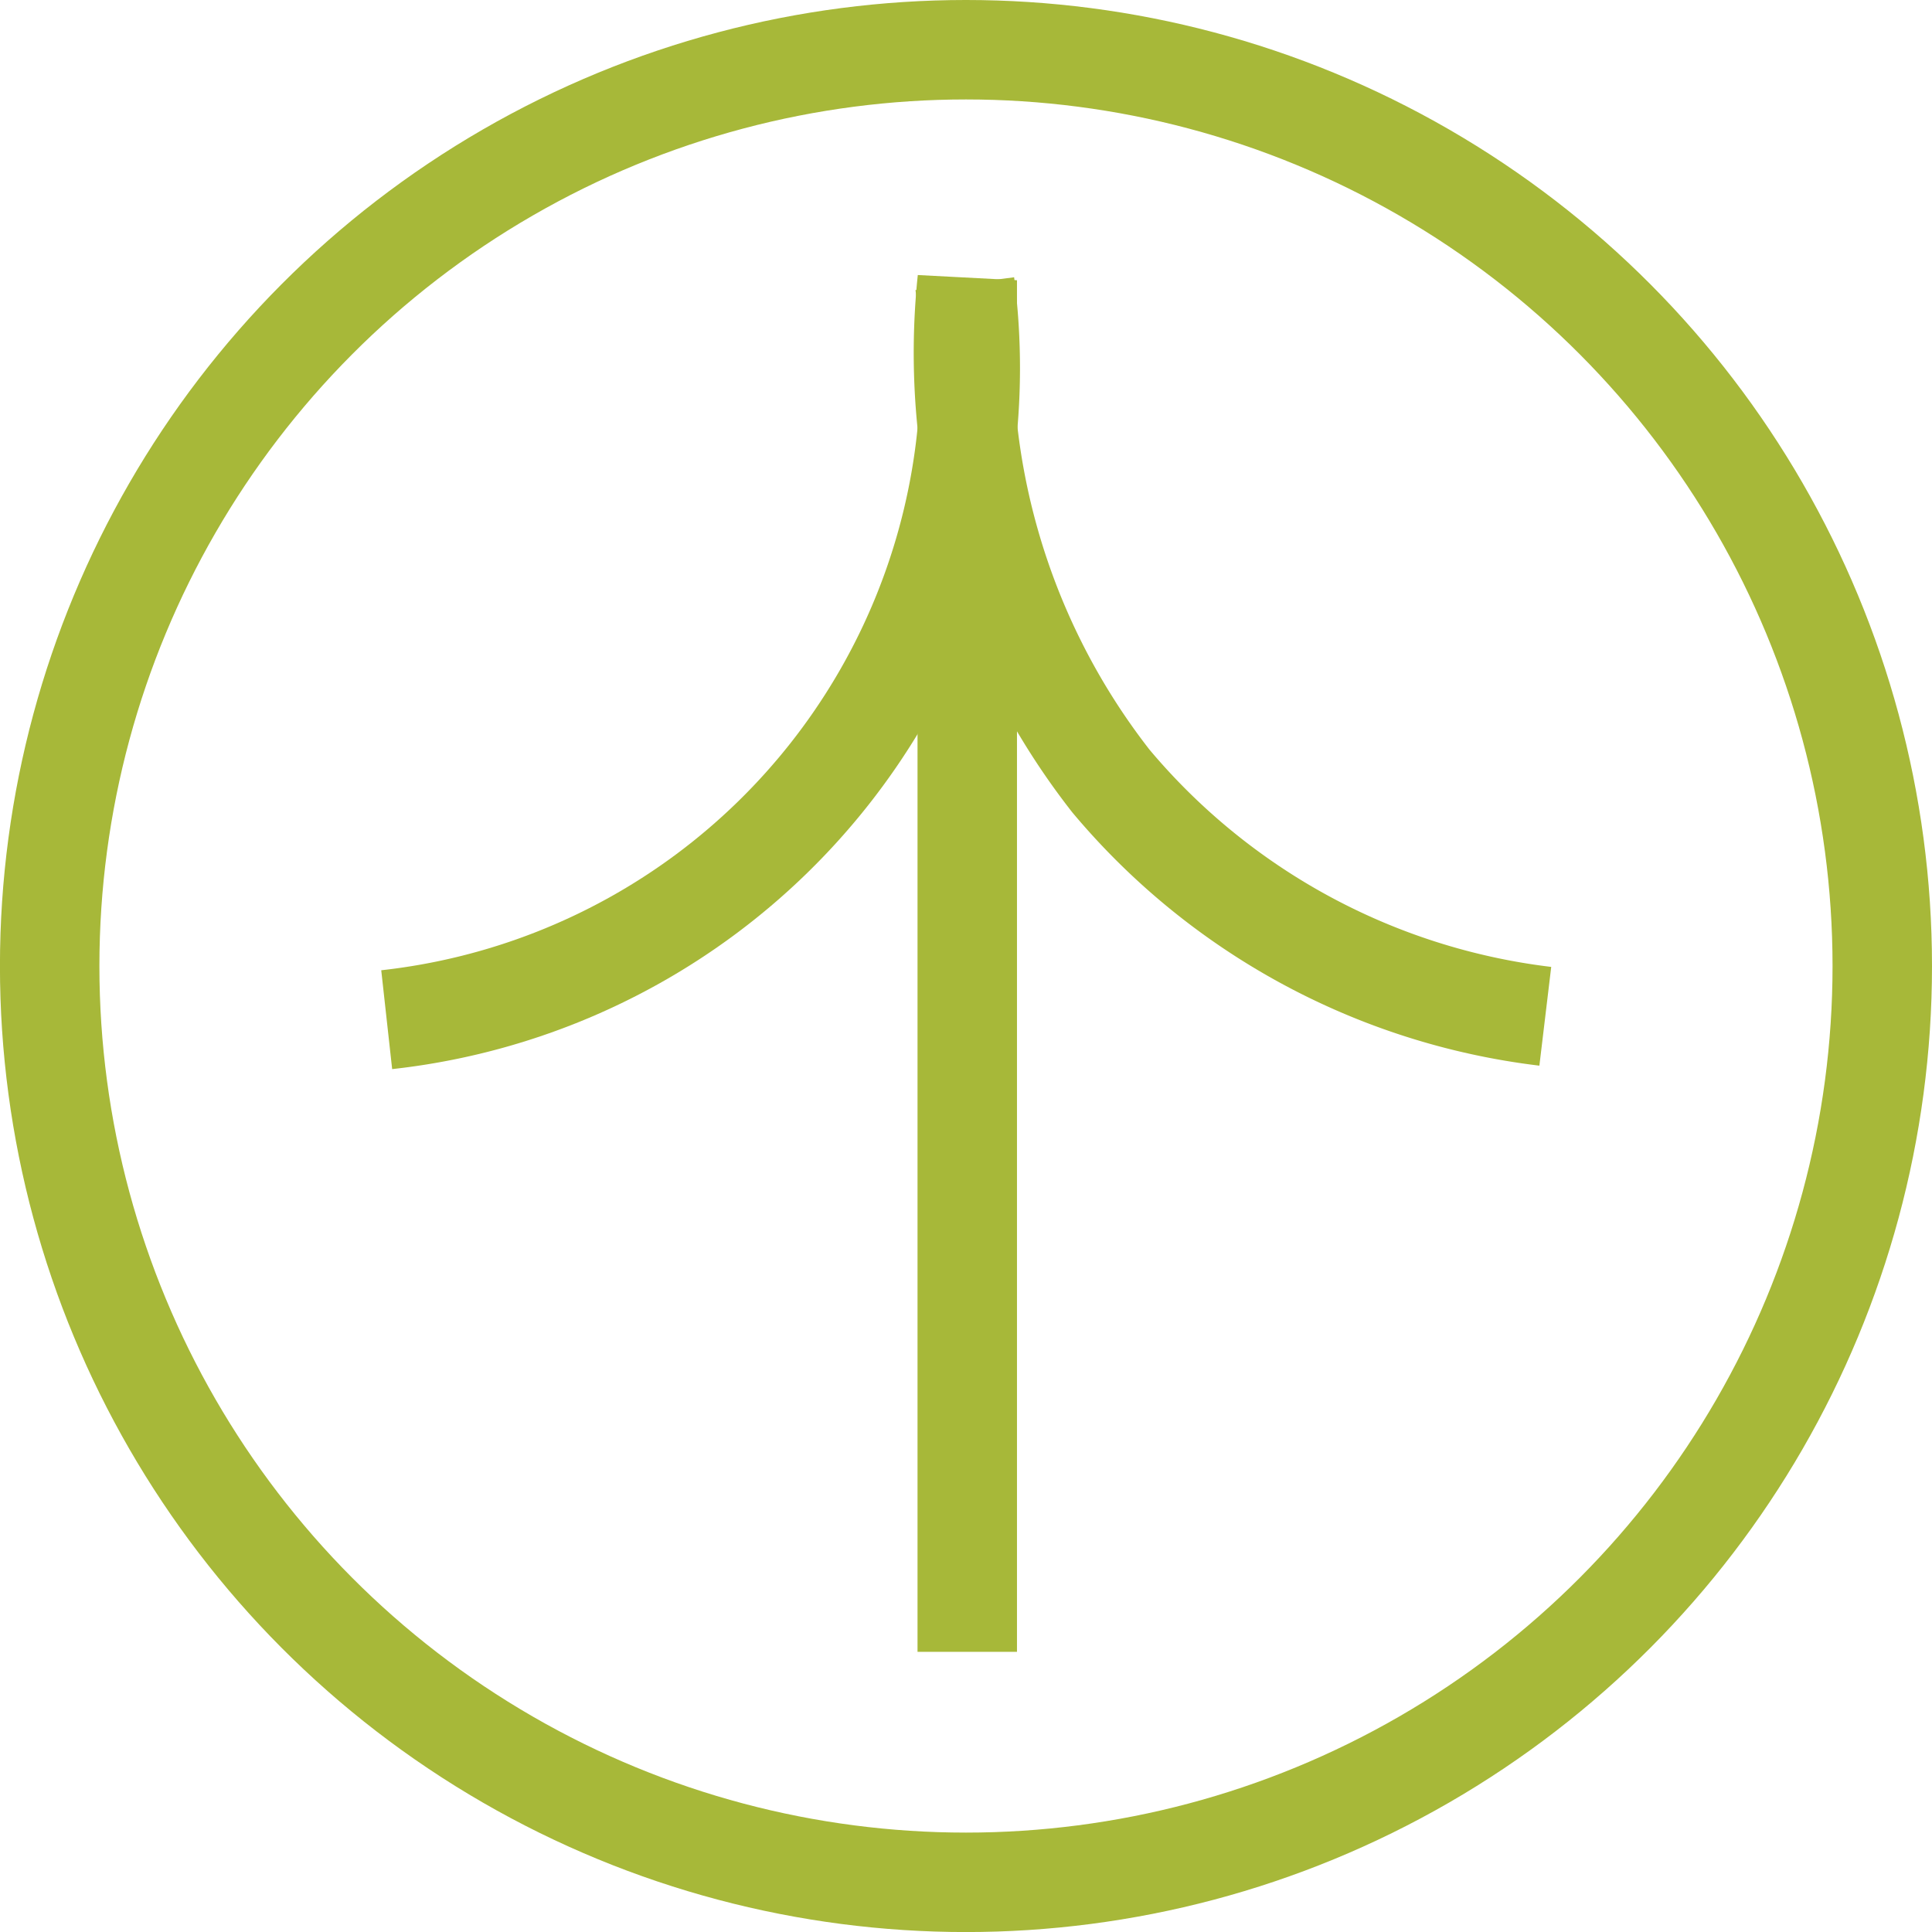 <svg xmlns="http://www.w3.org/2000/svg" width="36.327" height="36.327" viewBox="0 0 36.327 36.327">
  <g id="Group_351" data-name="Group 351" transform="translate(-1022.466 -637.721)">
    <circle id="Ellipse_32" data-name="Ellipse 32" cx="17.229" cy="17.229" r="17.229" transform="translate(1023.4 638.656)" fill="none" stroke="#a7b839" stroke-width="1.87"/>
    <g id="Group_274" data-name="Group 274" transform="translate(-30.363 -4996.852)">
      <g id="Group_273" data-name="Group 273">
        <path id="Path_413" data-name="Path 413" d="M1060.1,5653.746a12.326,12.326,0,0,0,10.87-13.839" fill="none" stroke="#a7b839" stroke-width="1.87"/>
        <path id="Path_414" data-name="Path 414" d="M1081.885,5653.682a12.615,12.615,0,0,1-8.169-4.425,13.077,13.077,0,0,1-2.7-9.415v25.79" fill="none" stroke="#a7b839" stroke-width="1.87"/>
      </g>
    </g>
  </g>
</svg>
